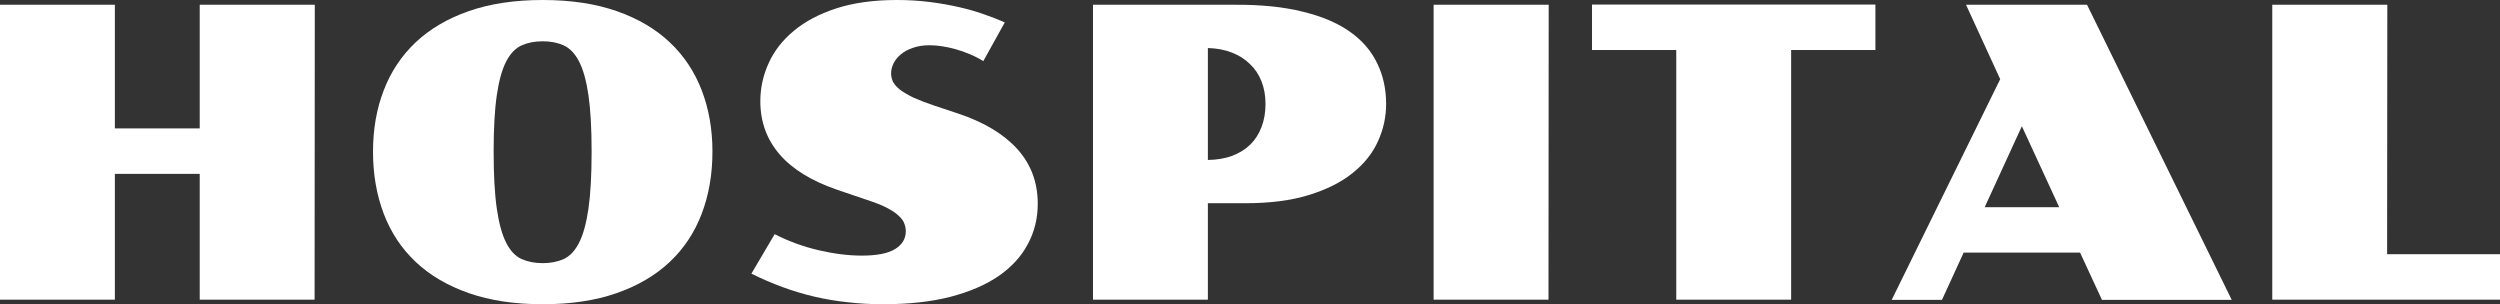 <svg width="189" height="23" viewBox="0 0 189 23" fill="none" xmlns="http://www.w3.org/2000/svg">
<rect x="0" y="0" width="189" height="23" fill="#333333" stroke="none"/>
<path d="M0 0.36H8.684V9.707H15.099V0.36H23.798L23.783 22.655H15.099V13.143H8.684V22.655H0V0.36Z" fill="white"/>
<path d="M28.2 11.463C28.2 9.772 28.47 8.227 29.011 6.826C29.552 5.416 30.358 4.206 31.43 3.196C32.502 2.185 33.839 1.4 35.441 0.84C37.044 0.28 38.907 0 41.03 0C43.154 0 45.017 0.28 46.619 0.84C48.221 1.4 49.559 2.185 50.63 3.196C51.702 4.206 52.508 5.416 53.049 6.826C53.59 8.227 53.861 9.772 53.861 11.463C53.861 13.173 53.59 14.738 53.049 16.159C52.508 17.579 51.702 18.794 50.63 19.804C49.559 20.814 48.221 21.6 46.619 22.16C45.017 22.72 43.154 23 41.03 23C38.907 23 37.044 22.72 35.441 22.16C33.839 21.6 32.502 20.814 31.43 19.804C30.358 18.794 29.552 17.579 29.011 16.159C28.47 14.738 28.2 13.173 28.2 11.463ZM41.03 19.894C41.631 19.894 42.162 19.789 42.623 19.579C43.083 19.369 43.469 18.959 43.779 18.349C44.09 17.739 44.325 16.884 44.486 15.783C44.646 14.683 44.726 13.243 44.726 11.463C44.726 9.702 44.646 8.277 44.486 7.187C44.325 6.096 44.09 5.251 43.779 4.651C43.469 4.051 43.083 3.646 42.623 3.436C42.162 3.226 41.631 3.121 41.03 3.121C40.429 3.121 39.893 3.226 39.423 3.436C38.962 3.646 38.576 4.051 38.266 4.651C37.955 5.251 37.72 6.096 37.56 7.187C37.399 8.277 37.319 9.702 37.319 11.463C37.319 13.243 37.399 14.683 37.56 15.783C37.72 16.884 37.955 17.739 38.266 18.349C38.576 18.959 38.962 19.369 39.423 19.579C39.893 19.789 40.429 19.894 41.03 19.894Z" fill="white"/>
<path d="M58.563 17.704C59.625 18.244 60.736 18.649 61.898 18.919C63.06 19.189 64.142 19.324 65.143 19.324C66.295 19.324 67.137 19.159 67.667 18.829C68.208 18.499 68.479 18.049 68.479 17.479C68.479 17.299 68.444 17.114 68.374 16.924C68.313 16.734 68.188 16.549 67.998 16.369C67.818 16.178 67.562 15.993 67.232 15.813C66.911 15.623 66.49 15.438 65.97 15.258L63.28 14.343C61.357 13.683 59.91 12.793 58.939 11.672C57.967 10.542 57.481 9.202 57.481 7.652C57.481 6.651 57.692 5.691 58.112 4.771C58.533 3.841 59.169 3.026 60.02 2.326C60.872 1.615 61.943 1.05 63.235 0.63C64.537 0.21 66.06 0 67.803 0C68.664 0 69.49 0.05 70.282 0.15C71.073 0.25 71.814 0.38 72.505 0.54C73.206 0.7 73.847 0.885 74.428 1.095C75.009 1.295 75.52 1.495 75.961 1.695L74.338 4.621C74.017 4.421 73.677 4.246 73.316 4.096C72.966 3.946 72.61 3.821 72.25 3.721C71.899 3.621 71.554 3.546 71.213 3.496C70.873 3.446 70.562 3.421 70.282 3.421C69.801 3.421 69.38 3.486 69.02 3.616C68.659 3.736 68.353 3.901 68.103 4.111C67.863 4.311 67.677 4.541 67.547 4.801C67.427 5.051 67.367 5.301 67.367 5.551C67.367 5.771 67.417 5.986 67.517 6.196C67.627 6.396 67.808 6.596 68.058 6.796C68.318 6.987 68.654 7.182 69.065 7.382C69.485 7.572 70.006 7.772 70.627 7.982L72.43 8.582C74.383 9.232 75.875 10.127 76.907 11.267C77.939 12.408 78.454 13.788 78.454 15.408C78.454 16.509 78.204 17.524 77.703 18.454C77.213 19.384 76.476 20.189 75.495 20.869C74.513 21.54 73.291 22.065 71.829 22.445C70.377 22.815 68.689 23 66.766 23C65.844 23 64.953 22.95 64.092 22.85C63.24 22.76 62.404 22.62 61.583 22.43C60.772 22.24 59.97 22 59.179 21.71C58.388 21.42 57.596 21.08 56.805 20.689L58.563 17.704Z" fill="white"/>
<path d="M82.631 0.36H93.373C95.356 0.35 97.064 0.525 98.496 0.885C99.939 1.235 101.126 1.74 102.057 2.401C102.988 3.061 103.675 3.856 104.115 4.786C104.566 5.706 104.791 6.731 104.791 7.862C104.791 8.852 104.581 9.802 104.16 10.712C103.75 11.613 103.109 12.408 102.237 13.098C101.376 13.788 100.274 14.338 98.932 14.748C97.6 15.158 96.012 15.363 94.169 15.363H91.315V22.655H82.631V0.36ZM91.315 12.093C92.006 12.083 92.622 11.978 93.163 11.778C93.704 11.568 94.159 11.283 94.53 10.922C94.901 10.552 95.181 10.112 95.371 9.602C95.572 9.082 95.672 8.502 95.672 7.862C95.672 7.232 95.572 6.661 95.371 6.151C95.171 5.641 94.881 5.206 94.5 4.846C94.129 4.476 93.674 4.186 93.133 3.976C92.602 3.766 91.996 3.651 91.315 3.631V12.093Z" fill="white"/>
<path d="M108.382 0.36H117.081L117.066 22.655H108.382V0.36Z" fill="white"/>
<path d="M126.726 3.781H120.356V0.345H141.78V3.781H135.41V22.655H126.726V3.781Z" fill="white"/>
<path d="M151.215 5.986L148.631 0.36H157.78L168.718 22.67H158.907L157.255 19.099H148.451L146.813 22.67H143.012L151.215 5.986ZM155.677 15.663L152.853 9.542L150.043 15.663H155.677Z" fill="white"/>
<path d="M171.783 0.36H180.481L180.466 19.219H189V22.655H171.783V0.36Z" fill="white"/>
</svg>
